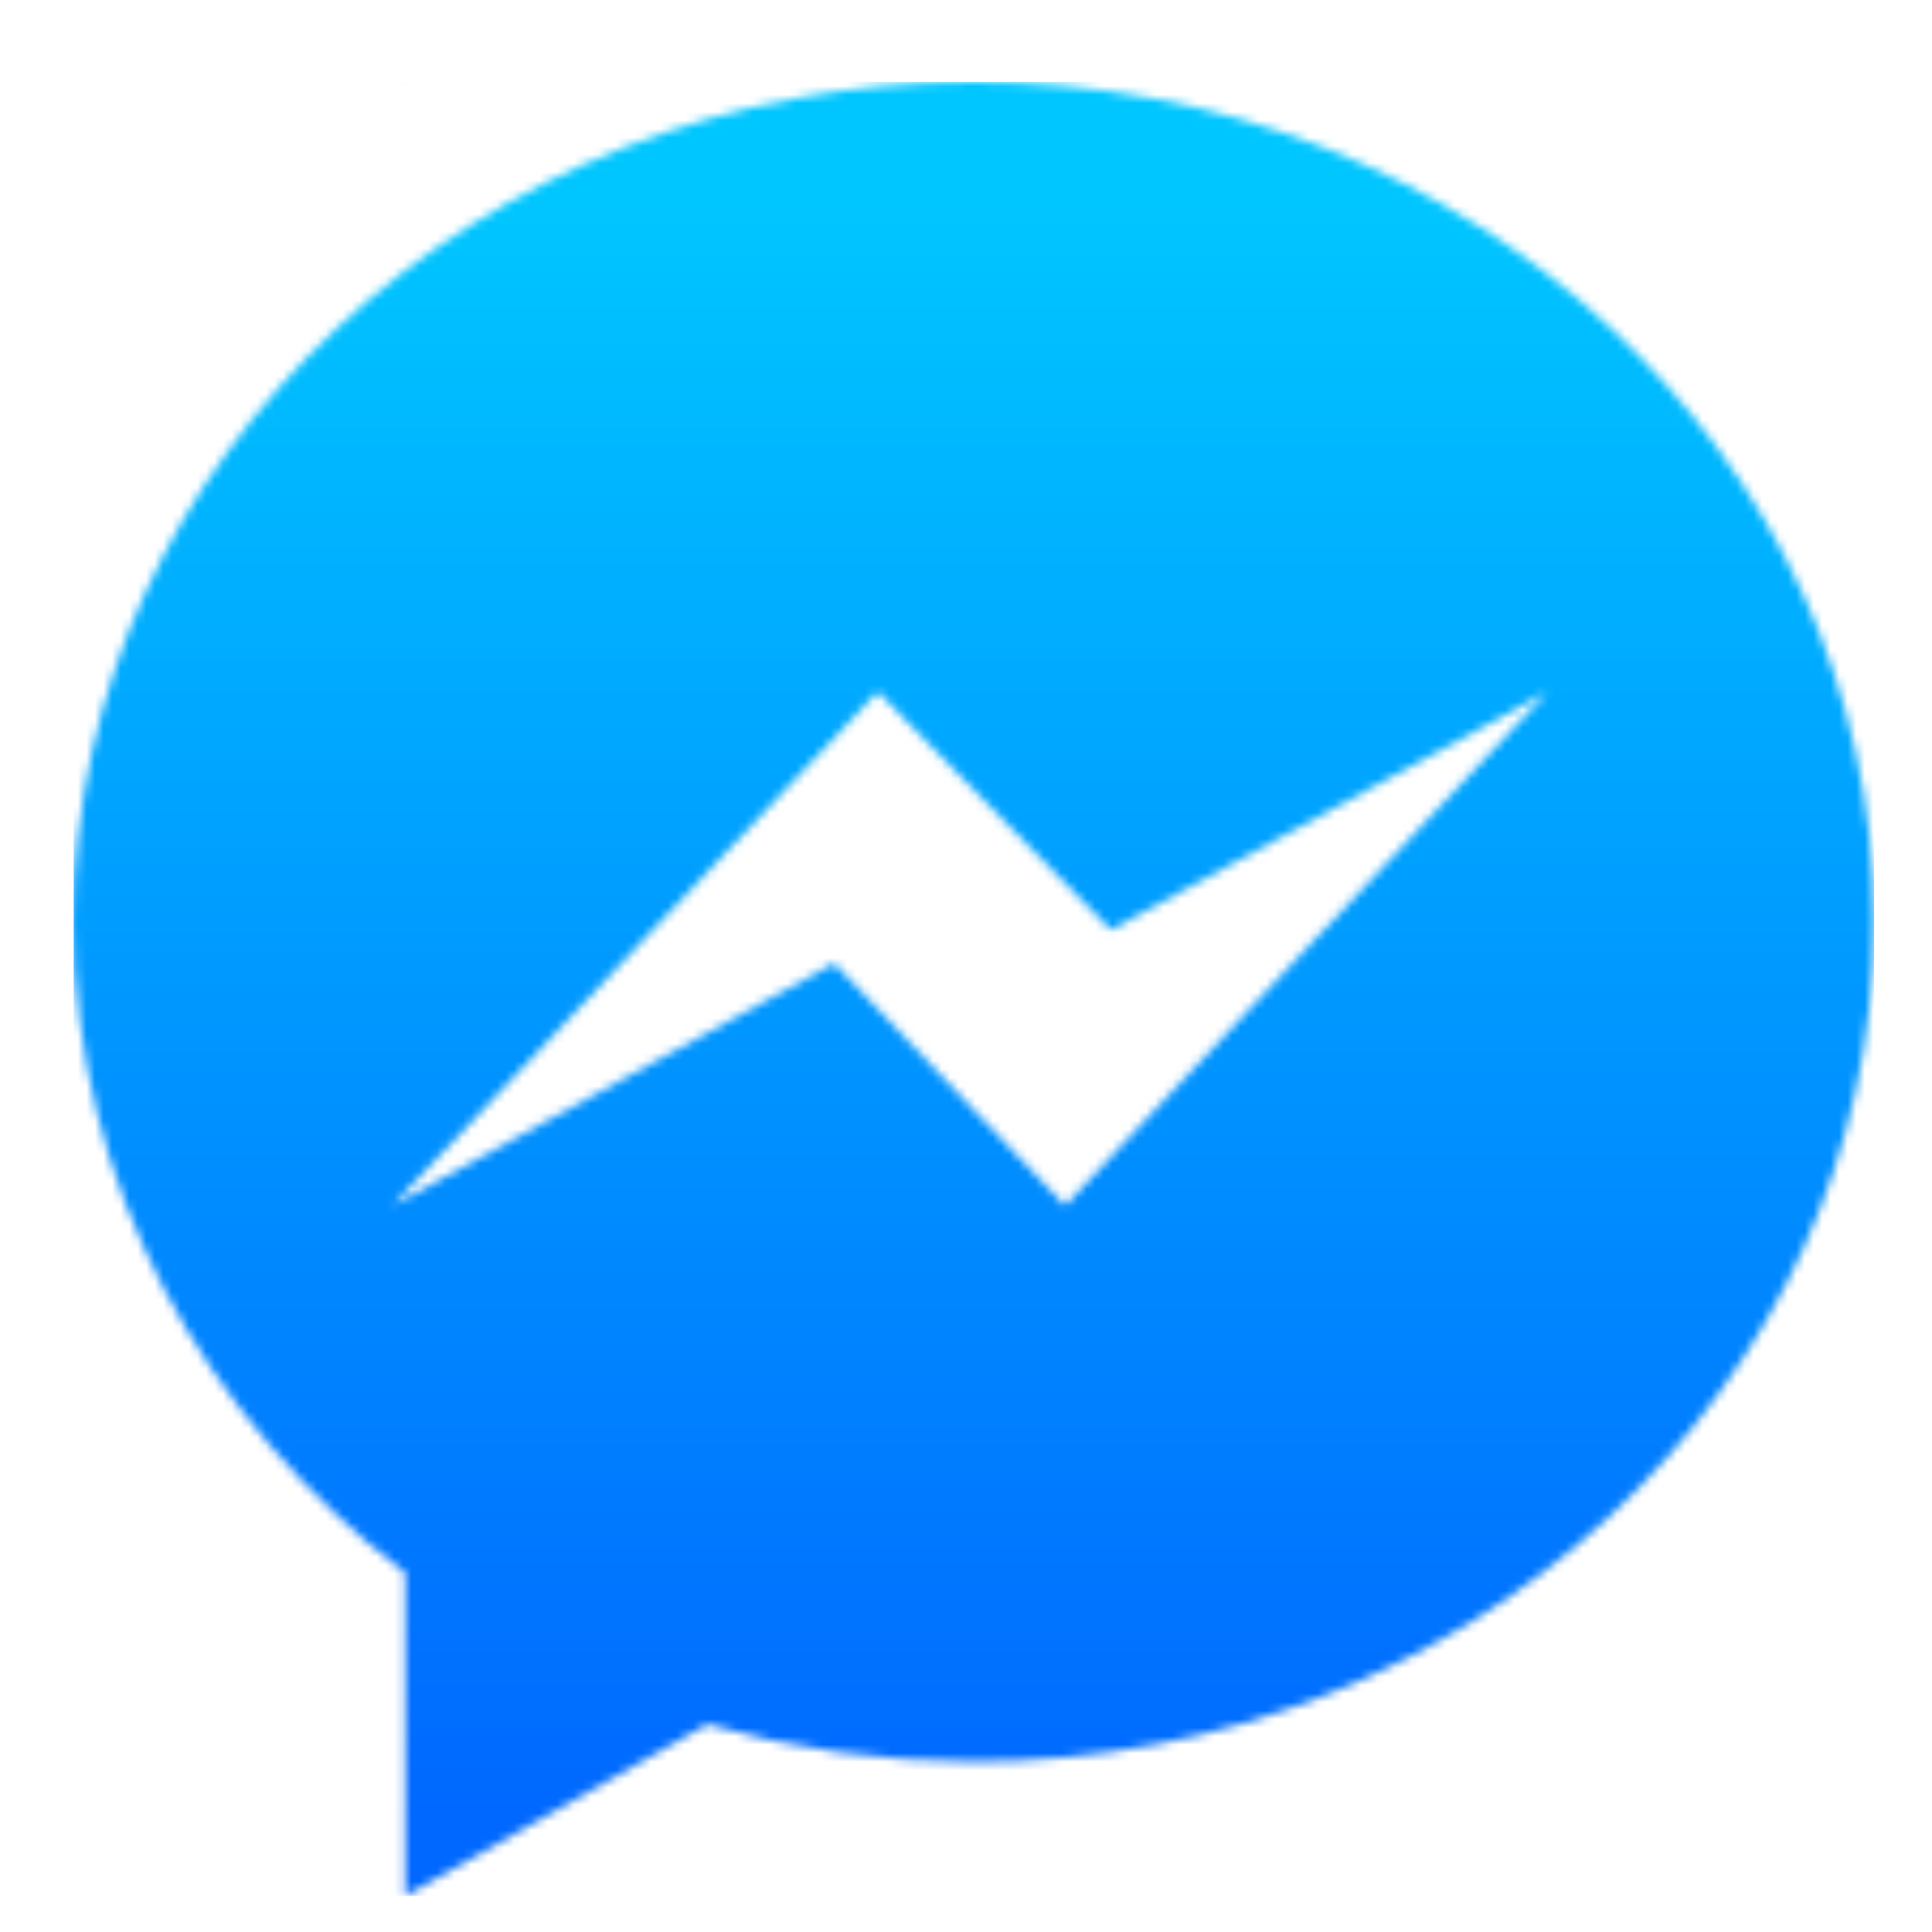 <?xml version="1.0" encoding="UTF-8" standalone="no"?>
<svg
   xmlns:dc="http://purl.org/dc/elements/1.1/"
   xmlns:cc="http://creativecommons.org/ns#"
   xmlns:rdf="http://www.w3.org/1999/02/22-rdf-syntax-ns#"
   xmlns:svg="http://www.w3.org/2000/svg"
   xmlns="http://www.w3.org/2000/svg"
   xmlns:xlink="http://www.w3.org/1999/xlink"
   xmlns:sodipodi="http://sodipodi.sourceforge.net/DTD/sodipodi-0.dtd"
   xmlns:inkscape="http://www.inkscape.org/namespaces/inkscape"
   height="226"
   width="226"
   version="1.1"
   viewBox="0 0 226 226"
   id="svg4722"
   inkscape:version="0.91 r13725"
   sodipodi:docname="icon.svg">
  <sodipodi:namedview
     pagecolor="#ffffff"
     bordercolor="#666666"
     borderopacity="1"
     objecttolerance="10"
     gridtolerance="10"
     guidetolerance="10"
     inkscape:pageopacity="0"
     inkscape:pageshadow="2"
     inkscape:window-width="1280"
     inkscape:window-height="962"
     id="namedview4735"
     showgrid="false"
     inkscape:zoom="1.0442478"
     inkscape:cx="-21.588983"
     inkscape:cy="113"
     inkscape:window-x="-8"
     inkscape:window-y="-8"
     inkscape:window-maximized="1"
     inkscape:current-layer="svg4722" />
  <defs
     id="defs4724">
    <pattern
       inkscape:collect="always"
       xlink:href="#pattern5331"
       id="pattern6054"
       patternTransform="translate(8.619,9.576)" />
    <linearGradient
       id="a"
       y1="15.2"
       x2="112.429"
       x1="112.429"
       y2="214.965"
       gradientTransform="matrix(0.937,0,0,0.944,7.661,7.661)"
       gradientUnits="userSpaceOnUse">
      <stop
         stop-color="#00C6FF"
         offset="0"
         id="stop4727" />
      <stop
         stop-color="#0068FF"
         offset="1"
         id="stop4729" />
    </linearGradient>
    <pattern
       patternUnits="userSpaceOnUse"
       width="210.593"
       height="212.21"
       patternTransform="translate(8.619,9.576)"
       id="pattern5331">
      <g
         transform="translate(-7.661,-7.661)"
         id="g5279">
        <path
           d="m 46.447,182.077 0,37.794 35.339,-20.091 c 9.851,2.839 20.322,4.372 31.172,4.372 58.158,0 105.297,-43.99 105.297,-98.246 0,-54.26 -47.139,-98.245 -105.297,-98.245 -58.154,0 -105.297,43.986 -105.297,98.245 0,30.724 15.116,58.158 38.786,76.171 z"
           id="path4731"
           style="fill:url(#a)"
           inkscape:connector-curvature="0" />
        <path
           d="m 101.713,78.998 -56.786,60.124 51.68,-28.355 27.002,28.355 56.465,-60.124 -51.106,27.858 -27.255,-27.858 z"
           id="path4733"
           inkscape:connector-curvature="0"
           style="fill:#ffffff" />
      </g>
    </pattern>
  </defs>
  <rect
     style="fill:url(#pattern6054);stroke:none"
     width="210.593"
     height="212.21"
     x="8.619"
     y="9.576"
     id="rect5336" />
</svg>
